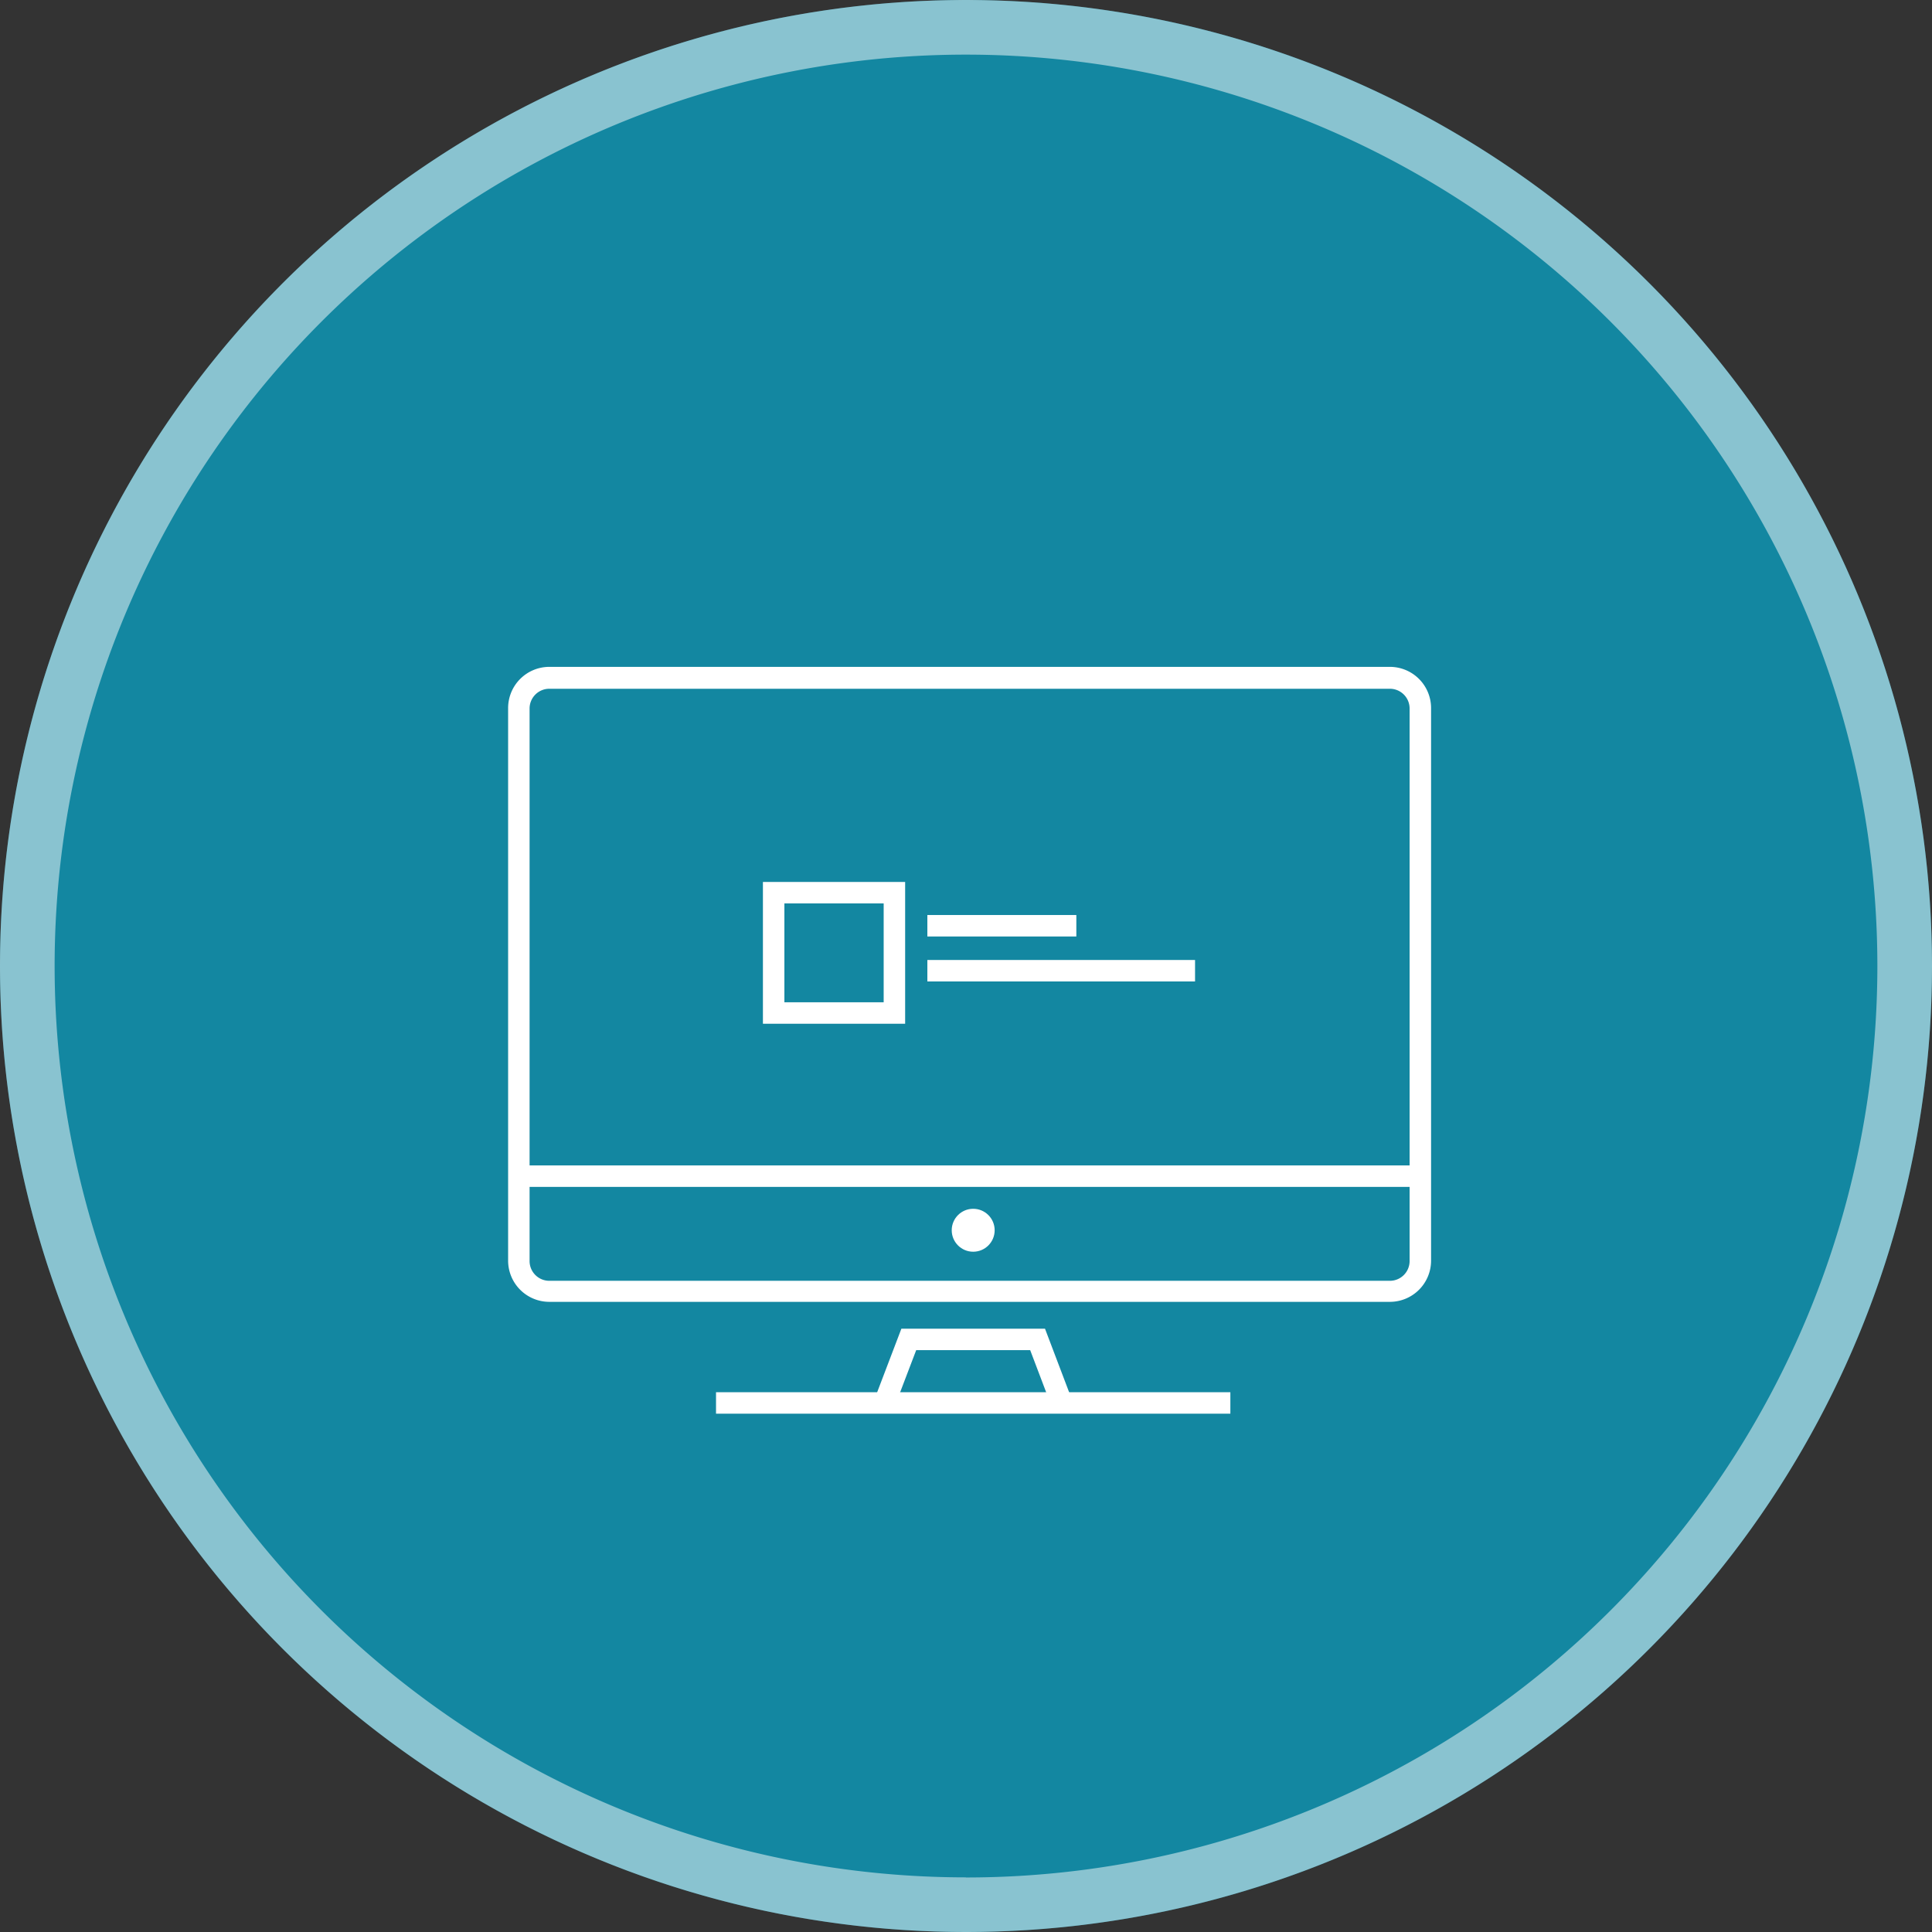 <svg id="Слой_1" data-name="Слой 1" xmlns="http://www.w3.org/2000/svg" viewBox="0 0 180 180"><rect x="0" y="0" width="180" height="180" fill="#333333" stroke="none"/><defs><style>.cls-1{fill:#1387a1;}.cls-2{opacity:0.5;}.cls-3{fill:#fff;}</style></defs><title>комп</title><circle class="cls-1" cx="90" cy="90" r="90"/><g class="cls-2"><path class="cls-3" d="M142.09,54.83a90,90,0,1,0,90,90A90,90,0,0,0,142.09,54.83Zm0,174.91A84.91,84.91,0,1,1,227,144.83,84.91,84.91,0,0,1,142.09,229.75Z" transform="translate(-52.09 -54.83)"/></g><path class="cls-3" d="M181.59,176.12H103.26a3.84,3.84,0,0,1-3.83-3.83v-51.5a3.84,3.84,0,0,1,3.83-3.83h78.33a3.84,3.84,0,0,1,3.83,3.83v51.5A3.84,3.84,0,0,1,181.59,176.12ZM103.26,119a1.84,1.84,0,0,0-1.83,1.83v51.5a1.84,1.84,0,0,0,1.83,1.83h78.33a1.84,1.84,0,0,0,1.83-1.83v-51.5a1.84,1.84,0,0,0-1.83-1.83Z" transform="translate(-52.09 -54.83)"/><rect class="cls-3" x="48.33" y="108.58" width="84" height="2"/><path class="cls-3" d="M136.42,150.21H123.17V137h13.25Zm-11.25-2h9.25V139h-9.25Z" transform="translate(-52.09 -54.83)"/><rect class="cls-3" x="86.4" y="85.25" width="13.88" height="2"/><rect class="cls-3" x="86.4" y="89.44" width="24.94" height="2"/><circle class="cls-3" cx="90.67" cy="114.62" r="2"/><polygon class="cls-3" points="97.98 131.06 95.98 125.79 85.36 125.79 83.35 131.06 81.48 130.35 83.98 123.79 97.36 123.79 99.85 130.35 97.98 131.06"/><rect class="cls-3" x="66.71" y="129.71" width="47.92" height="2"/></svg>